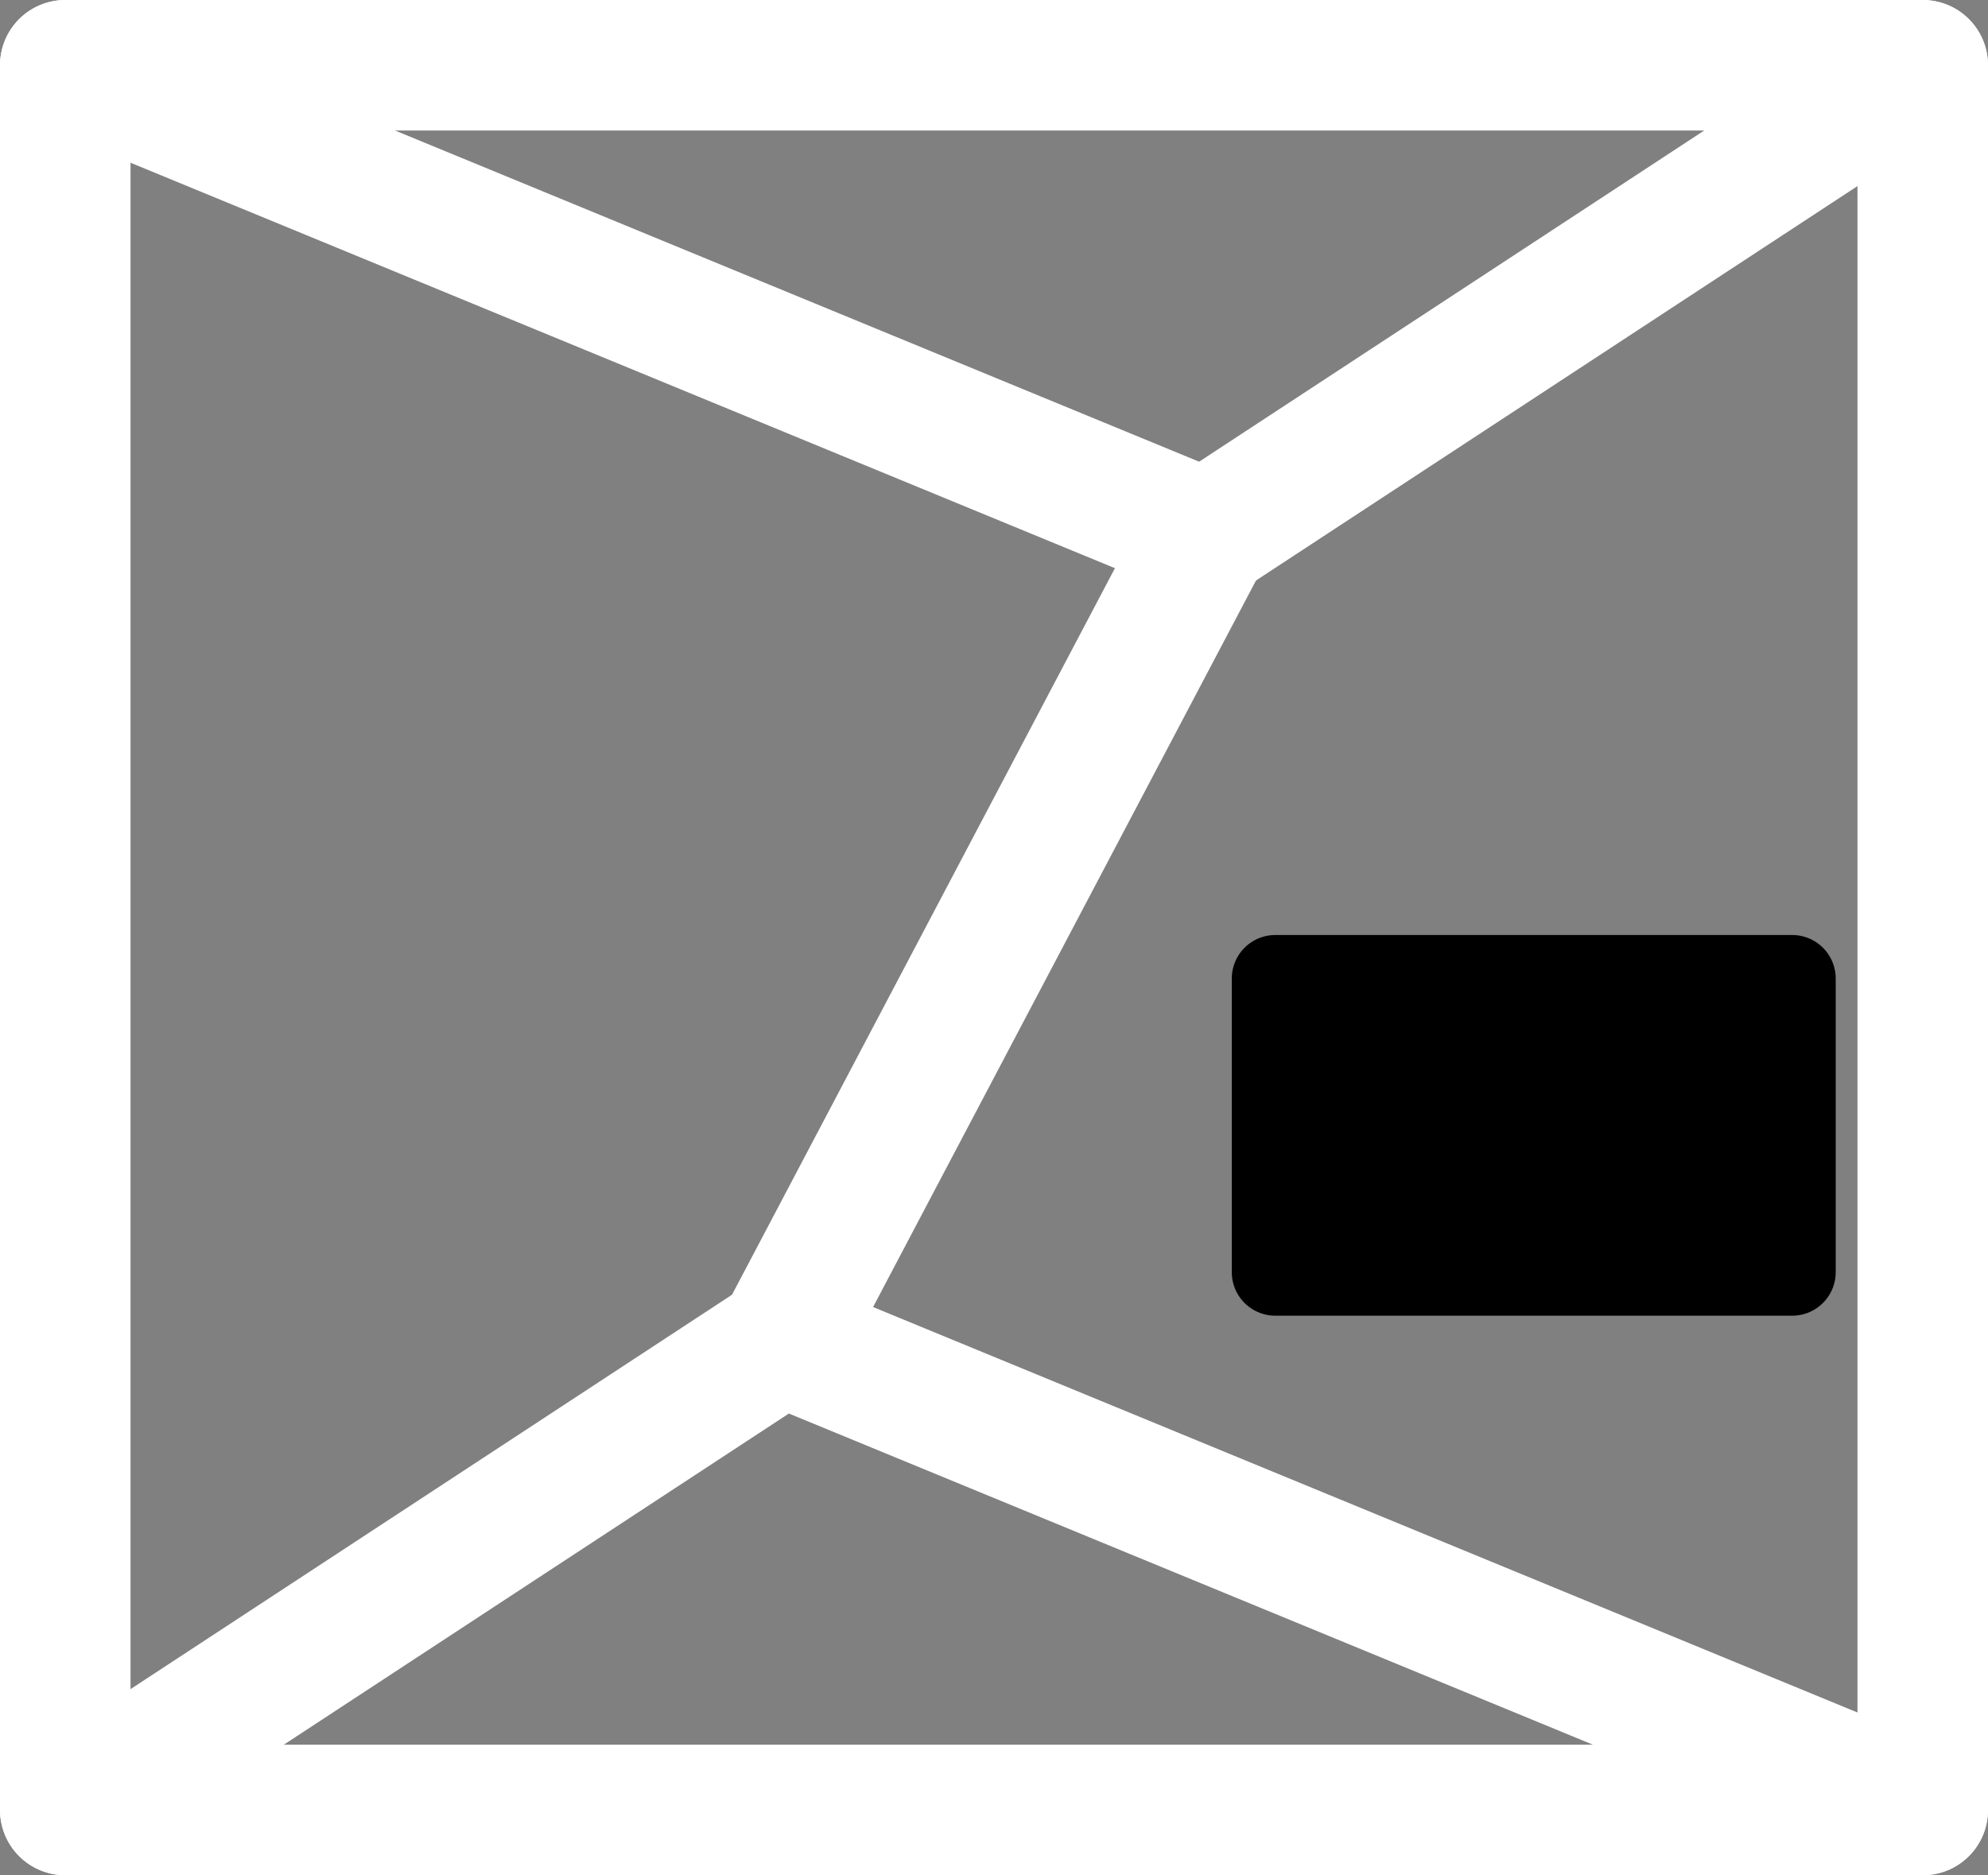 <?xml version="1.0" encoding="UTF-8"?>
<svg id="Layer_2" data-name="Layer 2" xmlns="http://www.w3.org/2000/svg" viewBox="0 0 45.69 43.1">
  <rect x="0" y="0" width="45.69" height="43.1" fill="#808080" stroke="none"/>
  <defs>
    <style>
      .cls-1 {
        fill: #fff;
      }

      .cls-1, .cls-2, .cls-3 {
        stroke: #fff;
        stroke-linecap: round;
        stroke-linejoin: round;
        stroke-width: 3px;
      }

      .cls-3 {
        fill: none;
      }

      .cls-4 {
        stroke: #000;
        stroke-linecap: butt;
        stroke-linejoin: round;
        stroke-width: 2px;
        fill: #000;

      }
    </style>
  </defs>
  <g id="Layer_1-2" data-name="Layer 1">
    <polyline class="cls-3" points="1.5 1.5 27.72 12.3 44.19 1.5"/>
    <rect class="cls-3" x="1.5" y="1.5" width="42.69" height="40.1"/>
    <polyline class="cls-3" points="44.19 41.6 17.97 30.8 1.5 41.6"/>
    <line class="cls-2" x1="27.72" y1="12.3" x2="17.97" y2="30.8"/>
    <rect class="cls-4" x="29.31" y="22.49" width="11.88" height="6.75"/>
  </g>
</svg>
